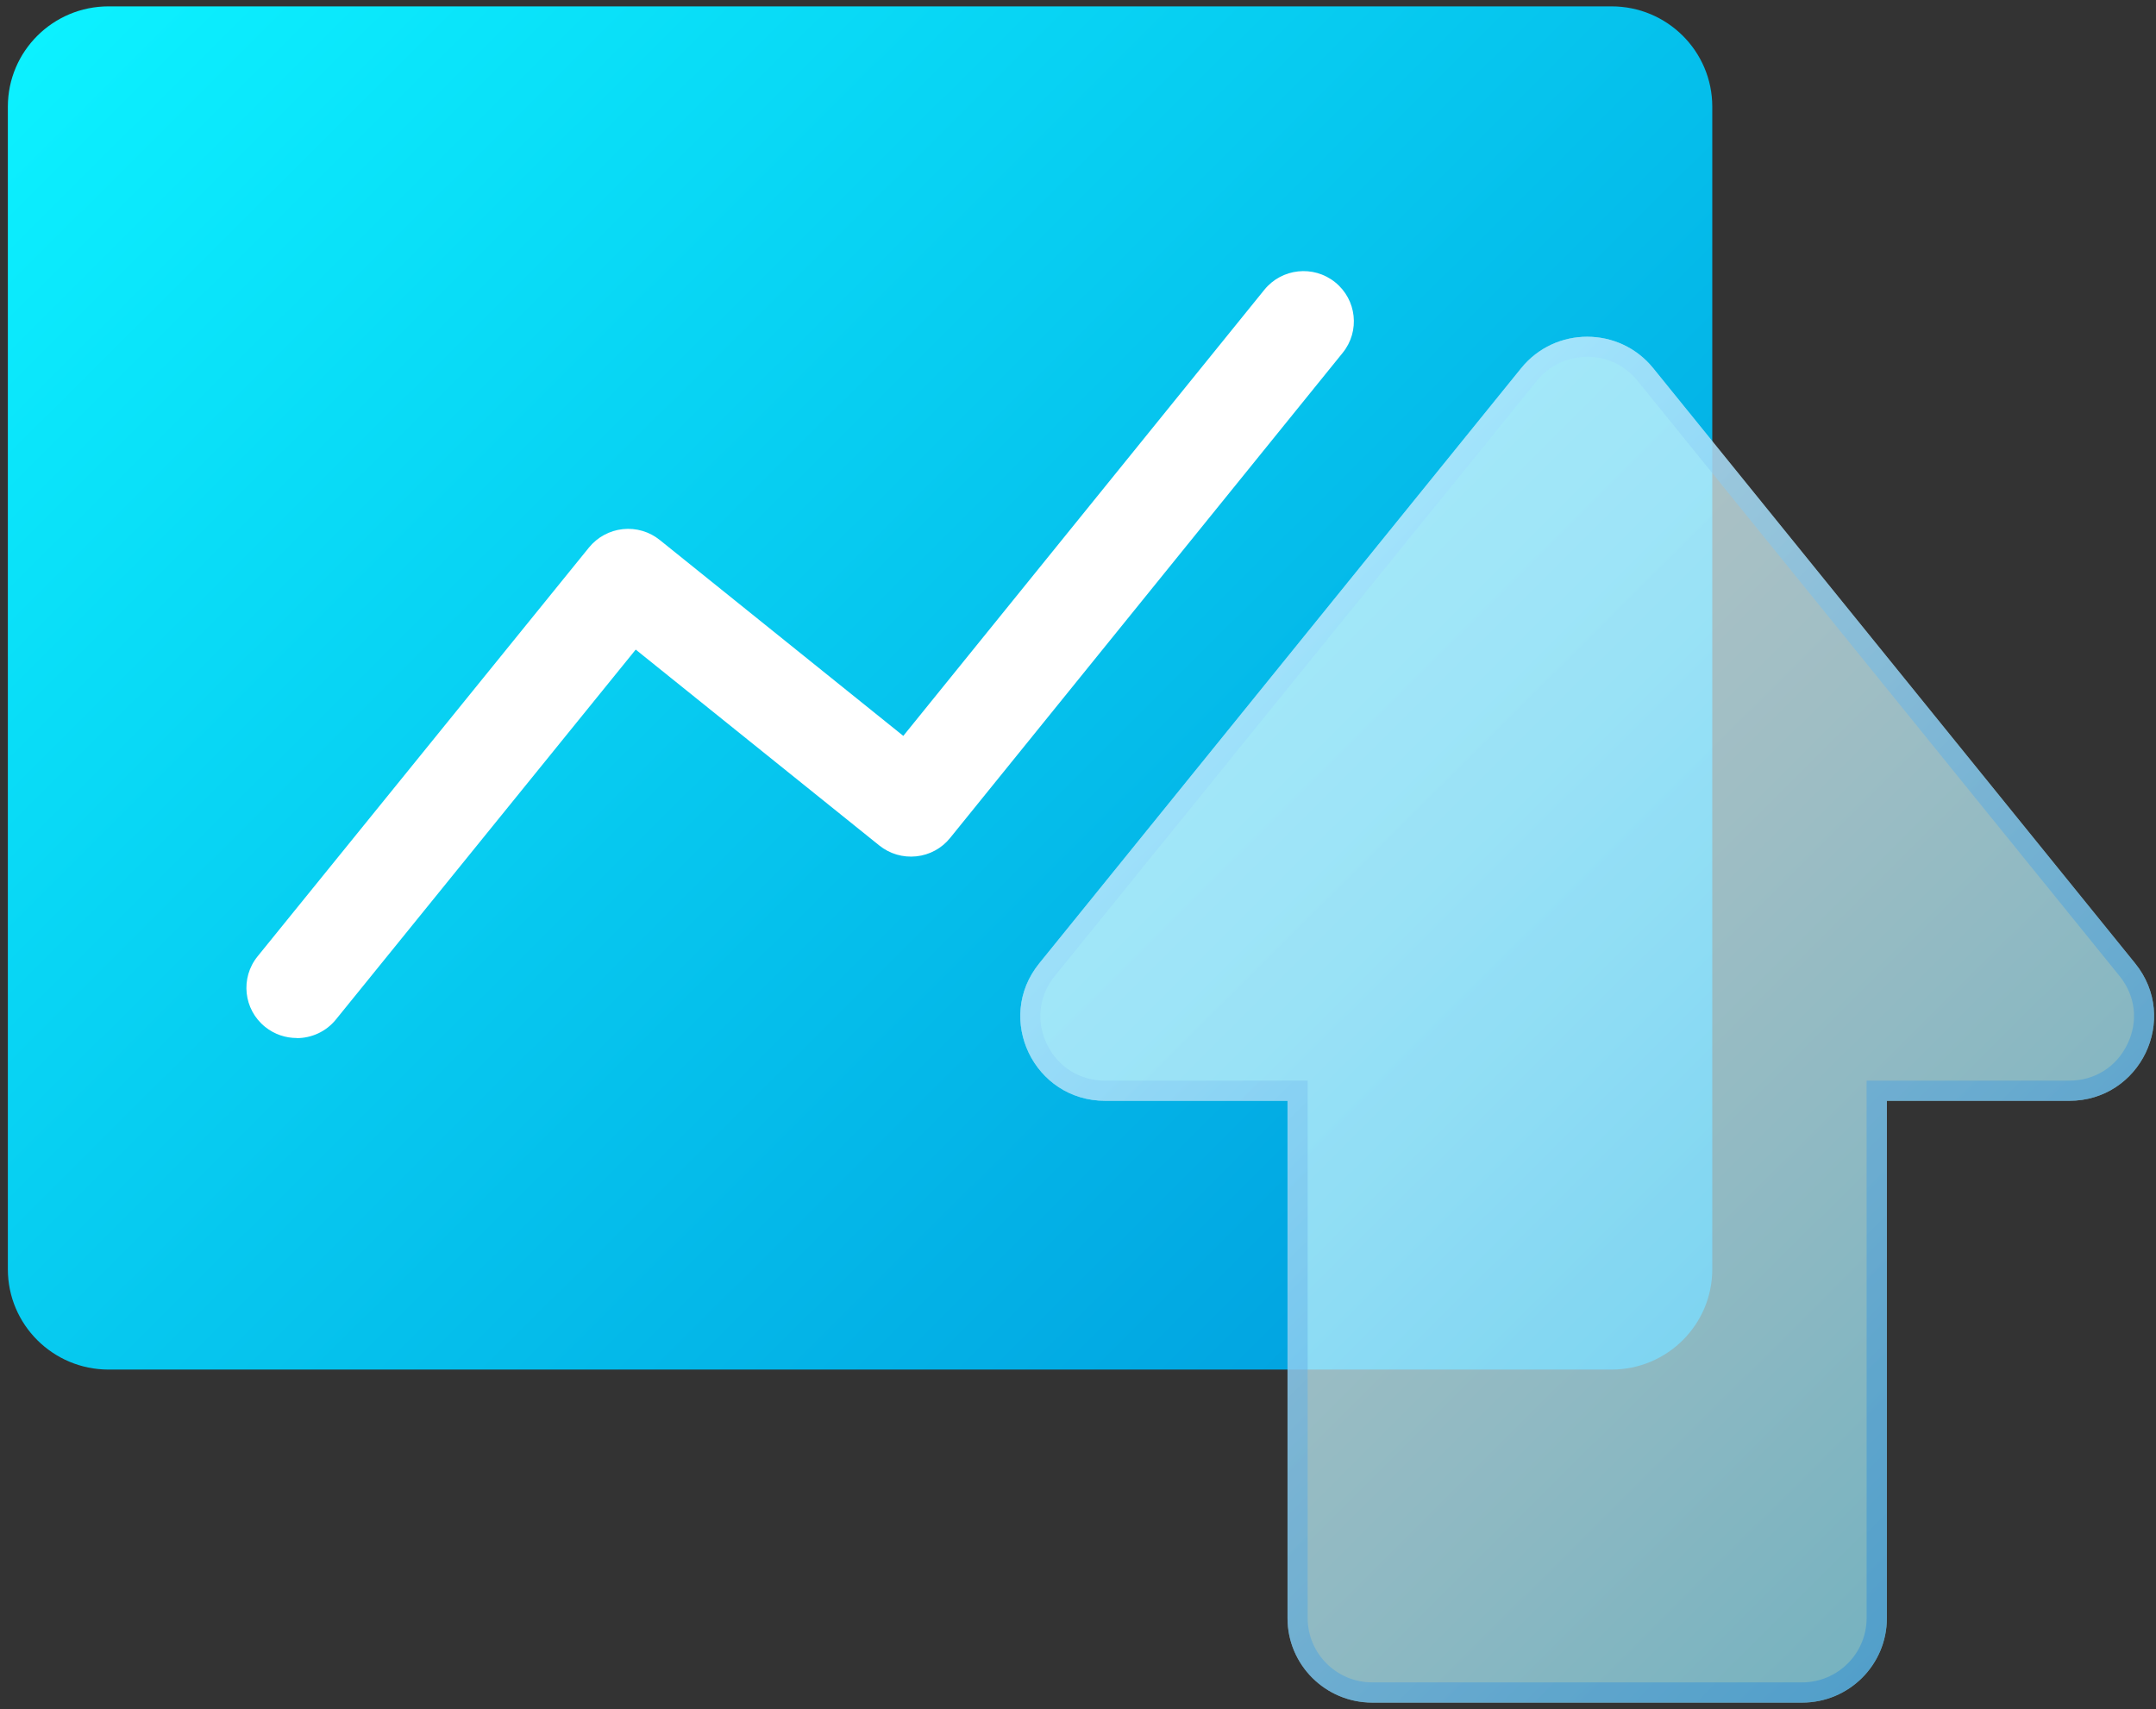 <svg width="140" height="111" viewBox="0 0 140 111" fill="none" xmlns="http://www.w3.org/2000/svg">
<rect x="0" y="0" width="140" height="111" fill="#333333" stroke="none"/>
<path d="M104.645 0.413H7.052C3.439 0.413 0.51 3.33 0.51 6.929V82.431C0.51 86.03 3.439 88.948 7.052 88.948H104.645C108.258 88.948 111.187 86.03 111.187 82.431V6.929C111.187 3.33 108.258 0.413 104.645 0.413Z" fill="url(#paint0_linear_95_7428)"/>
<g opacity="0.45">
<path d="M138.648 62.57L107.35 23.912C105.148 21.19 100.986 21.19 98.781 23.912L67.483 62.57C64.58 66.156 67.142 71.493 71.767 71.493H83.607V105.094C83.607 108.123 86.07 110.577 89.111 110.577H117.02C120.061 110.577 122.524 108.123 122.524 105.094V71.493H134.364C138.989 71.493 141.551 66.156 138.648 62.57Z" fill="#96EBFF"/>
</g>
<path d="M19.268 67.414C18.547 67.414 17.819 67.177 17.217 66.692C15.811 65.564 15.593 63.509 16.726 62.112L38.247 35.556C38.794 34.886 39.582 34.456 40.445 34.365C41.312 34.274 42.171 34.527 42.844 35.071L58.656 47.793L82.098 18.823C83.231 17.422 85.29 17.198 86.695 18.33C88.101 19.458 88.323 21.509 87.191 22.91L61.697 54.42C61.155 55.095 60.363 55.525 59.499 55.615C58.632 55.706 57.773 55.454 57.096 54.909L41.28 42.188L21.814 66.211C21.169 67.008 20.222 67.422 19.268 67.422V67.414Z" fill="white"/>
<g style="mix-blend-mode:soft-light" opacity="0.5">
<path style="mix-blend-mode:soft-light" d="M138.648 62.57L107.35 23.912C105.148 21.19 100.986 21.19 98.781 23.912L67.483 62.57C64.58 66.156 67.142 71.493 71.767 71.493H83.607V105.094C83.607 108.123 86.07 110.577 89.111 110.577H117.02C120.061 110.577 122.524 108.123 122.524 105.094V71.493H134.364C138.989 71.493 141.551 66.156 138.648 62.57Z" fill="url(#paint1_linear_95_7428)"/>
</g>
<g style="mix-blend-mode:screen" opacity="0.5">
<path style="mix-blend-mode:screen" d="M103.061 23.17C104.337 23.17 105.528 23.738 106.328 24.724L137.627 63.382C138.668 64.664 138.862 66.321 138.145 67.808C137.433 69.295 136.015 70.183 134.36 70.183H121.209V105.086C121.209 107.39 119.328 109.263 117.016 109.263H89.107C86.794 109.263 84.914 107.39 84.914 105.086V70.183H71.763C70.108 70.183 68.694 69.295 67.978 67.808C67.265 66.321 67.459 64.664 68.496 63.382L99.799 24.728C100.598 23.738 101.79 23.174 103.065 23.174L103.061 23.17ZM103.061 21.868C101.47 21.868 99.878 22.546 98.777 23.907L67.479 62.566C64.576 66.151 67.138 71.489 71.763 71.489H83.603V105.09C83.603 108.119 86.066 110.573 89.107 110.573H117.016C120.057 110.573 122.52 108.119 122.52 105.09V71.489H134.36C138.985 71.489 141.547 66.151 138.644 62.566L107.346 23.907C106.245 22.546 104.653 21.868 103.061 21.868Z" fill="url(#paint2_linear_95_7428)"/>
</g>
<defs>
<linearGradient id="paint0_linear_95_7428" x1="7.875" y1="-3.11" x2="103.455" y2="92.836" gradientUnits="userSpaceOnUse">
<stop stop-color="#0CF1FF"/>
<stop offset="1" stop-color="#009ADD"/>
</linearGradient>
<linearGradient id="paint1_linear_95_7428" x1="76.174" y1="46.385" x2="129.747" y2="100.166" gradientUnits="userSpaceOnUse">
<stop stop-color="white"/>
<stop offset="0.15" stop-color="#F6FCFD"/>
<stop offset="0.4" stop-color="#DDF5FA"/>
<stop offset="0.71" stop-color="#B6EAF6"/>
<stop offset="1" stop-color="#8CDEF1"/>
</linearGradient>
<linearGradient id="paint2_linear_95_7428" x1="76.174" y1="46.384" x2="129.747" y2="100.166" gradientUnits="userSpaceOnUse">
<stop stop-color="#A3E0FF"/>
<stop offset="0.08" stop-color="#97D7FA"/>
<stop offset="0.51" stop-color="#5EAEE5"/>
<stop offset="0.83" stop-color="#3B95D8"/>
<stop offset="1" stop-color="#2E8CD4"/>
</linearGradient>
</defs>
</svg>
